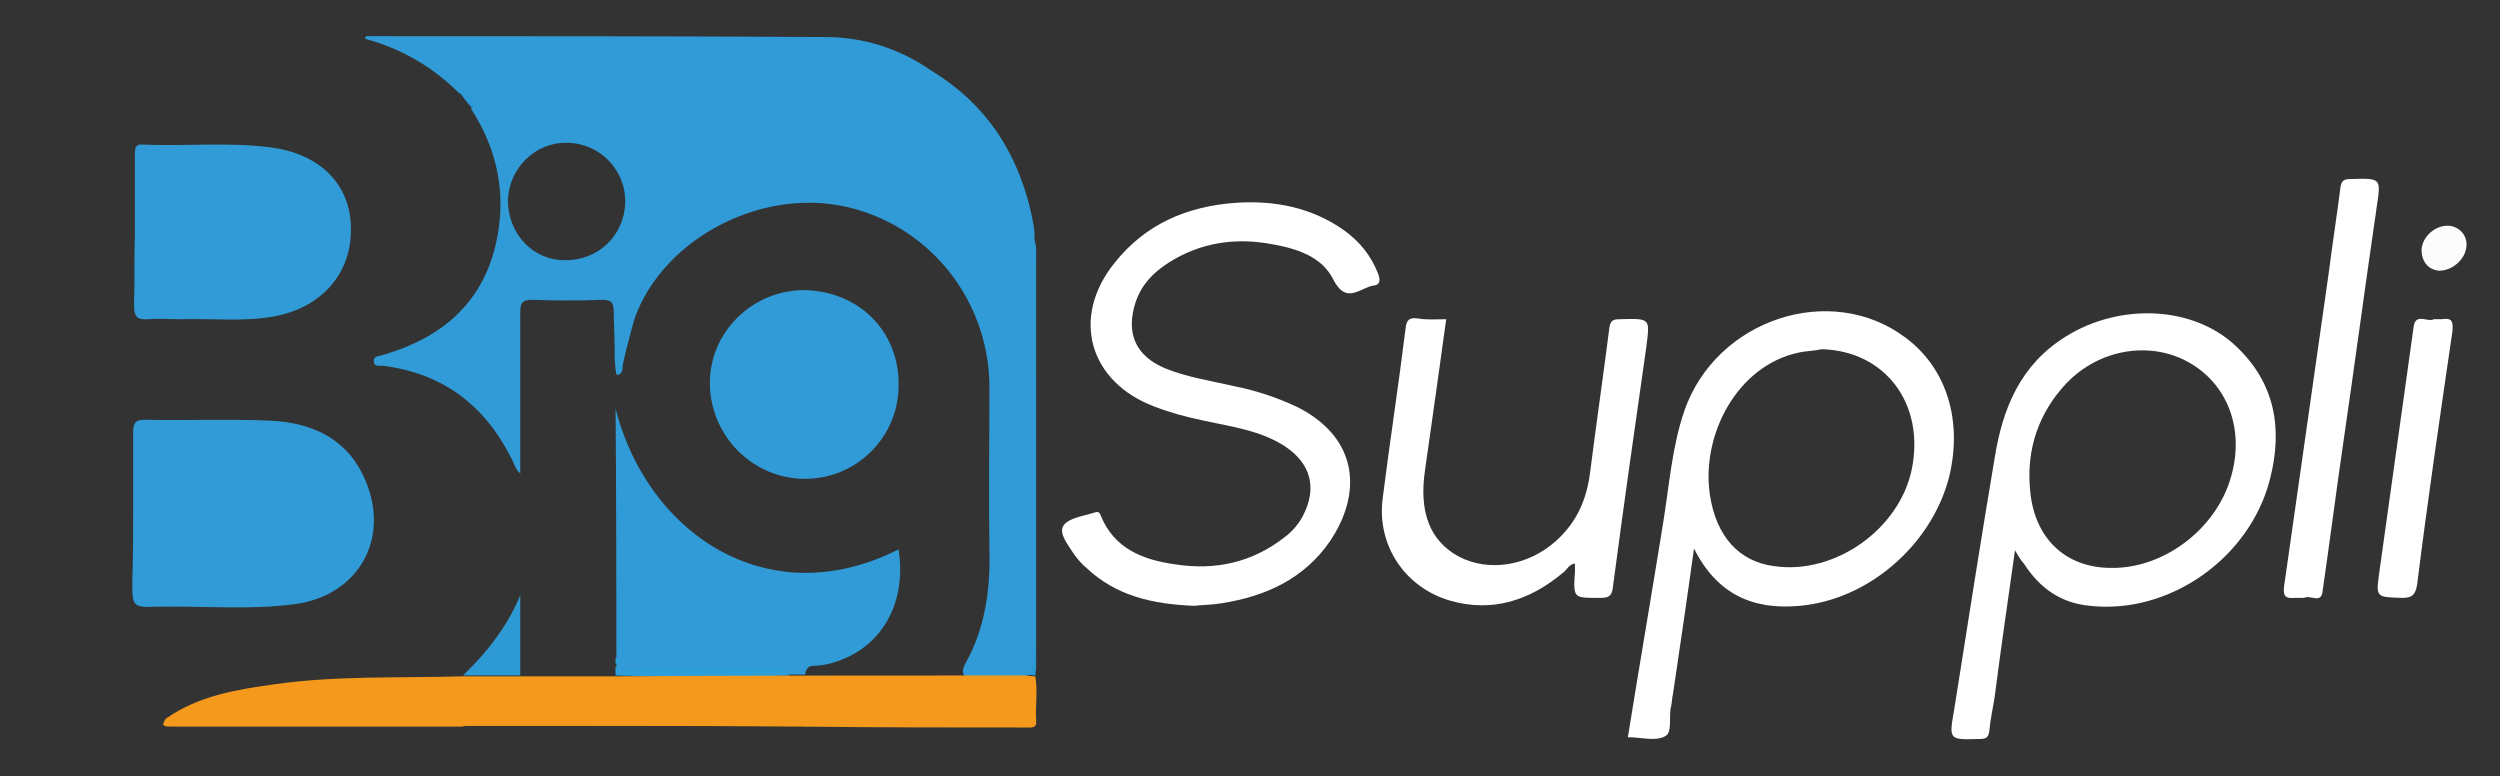 <?xml version="1.0" encoding="utf-8"?>
<!-- Generator: Adobe Illustrator 25.3.0, SVG Export Plug-In . SVG Version: 6.00 Build 0)  -->
<svg version="1.1" id="Capa_1" xmlns="http://www.w3.org/2000/svg" xmlns:xlink="http://www.w3.org/1999/xlink" x="0px" y="0px"
	 viewBox="0 0 283.5 88" style="enable-background:new 0 0 283.5 88;" xml:space="preserve">
<rect x="0" y="0" width="283.5" height="88" fill="#333333" stroke="none"/>
<style type="text/css">
	.st0{fill:#FCFCFC;}
	.st1{fill:#2A9BD7;}
	.st2{fill:#309BD7;}
	.st3{fill:#FFFFFF;}
	.st4{fill:#2D99D5;}
	.st5{fill:#2898D4;}
	.st6{fill:#F59A0F;}
	.st7{fill:#2C9ED9;}
	.st8{fill:#F4991C;}
</style>
<g>
	<path class="st0" d="M274.6,28.3c0.1-1.5,1.6-2.8,3.1-2.7c1.2,0.1,2.1,1.1,2,2.3c-0.1,1.5-1.6,2.8-3.1,2.8
		C275.4,30.6,274.6,29.7,274.6,28.3z"/>
	<path class="st1" d="M52.2,10.6c0.6-0.4-0.1-0.7-0.1-1.2c1.4,0.4,1.7,1.8,2.8,2.3c-0.3,0.8-1.1,0.1-1.4,0.5
		C53,11.7,52.6,11.1,52.2,10.6z"/>
	<path class="st2" d="M15.1,58.2c0-3,0-6.1,0-9.1c0-1.1,0.2-1.5,1.4-1.5c4.7,0.1,9.4-0.1,14.1,0.1s8.8,2,10.8,6.7
		c2.9,6.6-0.7,13.1-7.9,14.1c-5.2,0.7-10.4,0.2-15.6,0.3c-2.9,0.1-2.9,0-2.9-2.9C15.1,63.2,15.1,60.7,15.1,58.2L15.1,58.2z"/>
	<path class="st3" d="M135.4,68.7c-4.7-0.2-8.8-1.1-12.2-4.3c-0.5-0.4-0.9-0.9-1.3-1.4c-0.7-1.1-1.9-2.5-1.3-3.4
		c0.6-0.9,2.4-1.1,3.6-1.5c0.3-0.1,0.5,0,0.6,0.3c1.5,3.8,4.8,5.1,8.5,5.6c4.5,0.7,8.7-0.2,12.4-3.1c0.8-0.6,1.5-1.4,2-2.3
		c1.7-3.2,1-6-2-8c-2.8-1.8-6-2.2-9.2-2.9c-1.9-0.4-3.8-0.9-5.6-1.6c-7.4-2.8-9.5-10.1-4.5-16.3c3.5-4.4,8.2-6.4,13.7-6.8
		c4.4-0.3,8.6,0.5,12.3,3.1c1.8,1.3,3.1,2.9,3.9,5c0.2,0.6,0.3,1.2-0.6,1.3c-0.3,0-0.6,0.2-0.9,0.3c-1.5,0.7-2.5,1.1-3.6-1
		c-1.3-2.6-4.1-3.5-6.9-4c-4.2-0.8-8.2-0.2-11.8,2.1c-1.7,1.1-3,2.4-3.7,4.4c-1.2,3.6,0,6.2,3.4,7.6c2.5,1,5.2,1.4,7.8,2
		c2.5,0.5,4.9,1.3,7.2,2.4c7,3.6,7.2,9.9,3.6,15.2c-2.9,4.2-7.2,6.2-12.2,7C137.4,68.6,136.2,68.6,135.4,68.7z"/>
	<path class="st2" d="M15.3,26.3c0-2.9,0-5.8,0-8.8c0-0.6,0-1.2,0.9-1.1c4.8,0.2,9.6-0.3,14.4,0.3c5.6,0.7,9.1,4.1,9.2,9.1
		c0.1,5.2-3.3,9.1-8.8,10.1c-3.5,0.6-7,0.2-10.5,0.3c-1.2,0-2.5-0.1-3.7,0c-1.4,0.1-1.6-0.4-1.6-1.7C15.3,31.9,15.2,29.1,15.3,26.3
		C15.2,26.3,15.3,26.3,15.3,26.3z"/>
	<path class="st3" d="M164,36.2c-0.8,5.8-1.6,11.5-2.4,17.1c-0.7,4.7,0.5,8,3.8,9.8c3.4,1.8,7.9,1.1,11.1-1.8
		c2.3-2.1,3.4-4.6,3.8-7.6c0.7-5.5,1.5-11,2.2-16.5c0.1-0.9,0.5-1,1.2-1c3.5-0.1,3.4-0.1,3,3.1c-1.3,9.1-2.6,18.2-3.8,27.3
		c-0.1,1-0.5,1.2-1.4,1.2c-3.1,0-3.1,0.1-2.9-3c0-0.3,0-0.5,0-0.9c-0.7,0.1-0.9,0.7-1.3,1c-3.8,3.2-8.1,4.6-12.9,3.2
		c-5.1-1.5-8.3-6.3-7.6-11.6c0.8-6.4,1.8-12.8,2.6-19.3c0.1-0.9,0.4-1.2,1.3-1.1C161.8,36.3,162.9,36.2,164,36.2z"/>
	<path class="st3" d="M261.3,67.8c-0.5,0-0.8,0-1.1,0c-1,0.1-1.3-0.2-1.2-1.2c1.7-11.9,3.4-23.8,5.1-35.8c0.4-3.2,0.9-6.3,1.3-9.5
		c0.1-0.9,0.5-1,1.2-1c3.5-0.1,3.4-0.1,2.9,3.3c-1.3,8.9-2.5,17.9-3.8,26.8c-0.8,5.5-1.5,11-2.3,16.5
		C263.3,68.6,262,67.4,261.3,67.8z"/>
	<path class="st3" d="M276,36.2c0.4,0,0.7,0,0.9,0c1.2-0.2,1.3,0.3,1.2,1.4c-1.4,9.6-2.8,19.1-4,28.7c-0.2,1.2-0.6,1.5-1.7,1.5
		c-2.9-0.1-3,0-2.6-2.8c1.3-9.3,2.6-18.6,3.9-27.9C273.9,35.4,275.3,36.6,276,36.2z"/>
	<path class="st4" d="M59,76.6c-2.2,0-4.3,0-6.5,0c2.7-2.6,5-5.5,6.5-9.1C59,70.5,59,73.5,59,76.6z"/>
	<path class="st5" d="M117.4,76.6c-0.4,0-0.8-0.1-1.2-0.1c0.8-1.8,1-3.6,1-5.6c-0.1-13.6,0-27.2,0-40.8c0-1-0.5-2,0-3
		c0.4,0.6,0.3,1.4,0.3,2.1c0,15.5,0,31,0,46.5C117.5,76,117.4,76.3,117.4,76.6z"/>
	<path class="st6" d="M52.5,82.3c0.5-0.4,1-0.2,1.6-0.2c12,0,23.9,0,35.9,0c0.5,0,1.1-0.2,1.6,0.3C78.5,82.3,65.5,82.3,52.5,82.3z"
		/>
	<path class="st2" d="M69.7,39.4c0-1.3-0.1-2.7-0.1-4c0-1-0.2-1.4-1.3-1.4c-2.7,0.1-5.3,0.1-8,0c-1.1,0-1.3,0.4-1.3,1.4
		c0,6.1,0,12.1,0,18.3c-0.6-0.5-0.7-1.2-1-1.7c-3-6-7.7-9.6-14.4-10.5c-0.4-0.1-1.2,0.2-1.2-0.5c-0.1-0.7,0.7-0.6,1.2-0.8
		c6.4-1.9,11-5.7,12.6-12.4c1.3-5.5,0.3-10.7-2.8-15.5c0.8-0.6,0.1-1-0.2-1.5c-0.4-0.6-0.7-0.2-1.1-0.2c-3-3-6.6-5.1-10.7-6.2
		c0-0.4,0.3-0.3,0.5-0.3c17.2,0,34.5,0,51.7,0.1c4.3,0,8.4,1.3,12,3.8c-0.3,0.3-0.7,0.5-1.1,0.7c-0.1,0.1-0.3,0.1-0.4,0.1
		c0.1,0,0.3,0,0.4-0.1c0.4-0.2,0.8-0.4,1.1-0.7c6.1,3.7,9.7,9.1,11.3,16c0.2,1,0.5,2.1,0.4,3.2c0.3,5.3,0.1,10.6,0.1,15.9
		c0,10,0,20,0,30c0,1.3-0.1,2.6-1,3.6c-2.2,0.7-4.5,0.5-6.7,0.2c-0.8-0.5-0.5-1.1-0.2-1.7c2.2-4,2.8-8.2,2.7-12.7
		c-0.1-6.3,0-12.6,0-18.8c-0.1-8.7-5.5-16.5-13.7-19.5c-8.9-3.3-18.4,0.6-23.3,6.4c-1.8,2.1-2.8,4.2-3.3,5.7c-0.8,3-1.3,4.9-1.3,5.4
		c0,0.1,0,0.5-0.3,0.7c-0.1,0.1-0.2,0.1-0.4,0.1C69.7,41.4,69.7,40.4,69.7,39.4z M64,29.5c3.8,0.1,6.8-2.8,6.9-6.5s-2.9-6.8-6.6-6.8
		c-3.6-0.1-6.6,2.9-6.7,6.5C57.6,26.5,60.4,29.5,64,29.5z"/>
	<path class="st2" d="M69.8,46.3c2.4,9.5,9.3,16.7,17.8,18.3c6.6,1.3,12.1-1.2,14.3-2.3c1,6.4-2.2,11.6-8,13
		c-0.5,0.1-1.1,0.2-1.6,0.2c-0.7,0-0.9,0.4-1,1c-0.6,0-1.1,0-1.7,0c-0.7-0.4-1.5-0.3-2.2-0.3c-5.3,0-10.6,0-15.9,0
		c-0.6,0-1.3,0.1-1.6-0.6c0-0.1,0-0.2,0-0.3c0.2-0.2,0.2-0.4,0-0.6c0-19.4-0.1-29.1-0.1-29.1C69.8,45.5,69.8,45.7,69.8,46.3z"/>
	<path class="st7" d="M69.8,75.6c0.5,0,0.8,0.4,1.3,0.4c5.5-0.1,10.9-0.1,16.4-0.1c0.8,0,1.5,0,2.1,0.7c-6.6,0.2-13.2,0.2-19.8,0
		C69.8,76.2,69.8,75.9,69.8,75.6z"/>
	<path class="st3" d="M192.1,62.2c-0.8,5.8-1.6,11.2-2.4,16.6c-0.1,0.4-0.1,0.9-0.2,1.3c-0.3,1.2,0.2,3-0.7,3.4
		c-1.1,0.6-2.7,0.1-4.2,0.1c1.3-8.1,2.7-16.2,4-24.3c0.7-4.3,1-8.6,2.4-12.7c3.6-10.4,16.6-14.7,25.1-8.3c4.7,3.5,6.5,9.5,4.9,15.9
		c-2,7.6-9.1,13.8-16.9,14.5C198.8,69.2,194.7,67.4,192.1,62.2z M203.9,40c-6.9,1.5-11,9.3-10,16.1c0.7,4.7,3.3,7.6,7.3,8.1
		c6.9,1,14.2-4.2,15.6-11c1.5-7.4-3-13.4-10.2-13.6C205.7,39.8,204.7,39.8,203.9,40z"/>
	<path class="st3" d="M228.5,62.4c-0.8,5.7-1.6,11.1-2.3,16.6c-0.2,1.3-0.5,2.6-0.6,3.8c-0.1,0.9-0.4,1-1.2,1
		c-3.4,0.1-3.4,0.1-2.8-3.3c1.5-9.5,3-19.1,4.6-28.6c0.9-5.6,2.9-10.5,8-13.7c6.2-3.9,14.5-3.5,19.3,1c4.5,4.2,5.4,9.4,3.9,15.2
		c-2.3,8.9-11.4,15.3-20.4,14.3c-3.3-0.3-5.7-2-7.5-4.8C229.2,63.6,228.9,63.1,228.5,62.4z M252.9,54.4c1.7-5.4-0.1-10.6-4.5-13.2
		c-4.4-2.6-10.3-1.7-14.1,2.3c-3.1,3.3-4.5,7.4-4.1,11.9c0.4,5.6,4,9,9.2,9C245.2,64.5,251.1,60.2,252.9,54.4z"/>
	<path class="st7" d="M69.8,74.6c0.3,0,0.6,0.1,0.6,0.4c0,0.4-0.4,0.2-0.6,0.3C69.8,75,69.8,74.8,69.8,74.6z"/>
	<path class="st8" d="M109.3,76.6c2.3,0,4.6,0,6.9,0c0.4,0,0.8,0.1,1.2,0.1c0.3,1.7,0,3.3,0.1,5c0.1,0.9-0.5,0.8-1.1,0.8
		c-8.3,0-16.7,0-25-0.1c-0.4-0.2-0.7-0.1-1.1-0.1c-12.3,0-24.6,0-36.9,0c-0.3,0-0.7,0-1,0.1c-11,0-22.1,0-33.1,0
		c-1,0-0.9-0.3-0.5-0.9l0,0c3.7-2.6,8-3.3,12.3-3.9c7-1,14.1-0.7,21.2-0.9c2.2,0,4.3,0,6.5,0c3.5,0,6.9,0,10.4,0
		C82.7,76.6,96,76.6,109.3,76.6z"/>
	<path class="st2" d="M101.9,43.7c0,5.9-4.8,10.6-10.6,10.6c-5.9,0-10.7-4.8-10.8-10.7c-0.1-5.9,4.8-10.7,10.7-10.7
		C97.4,33,102,37.6,101.9,43.7z"/>
</g>
</svg>
